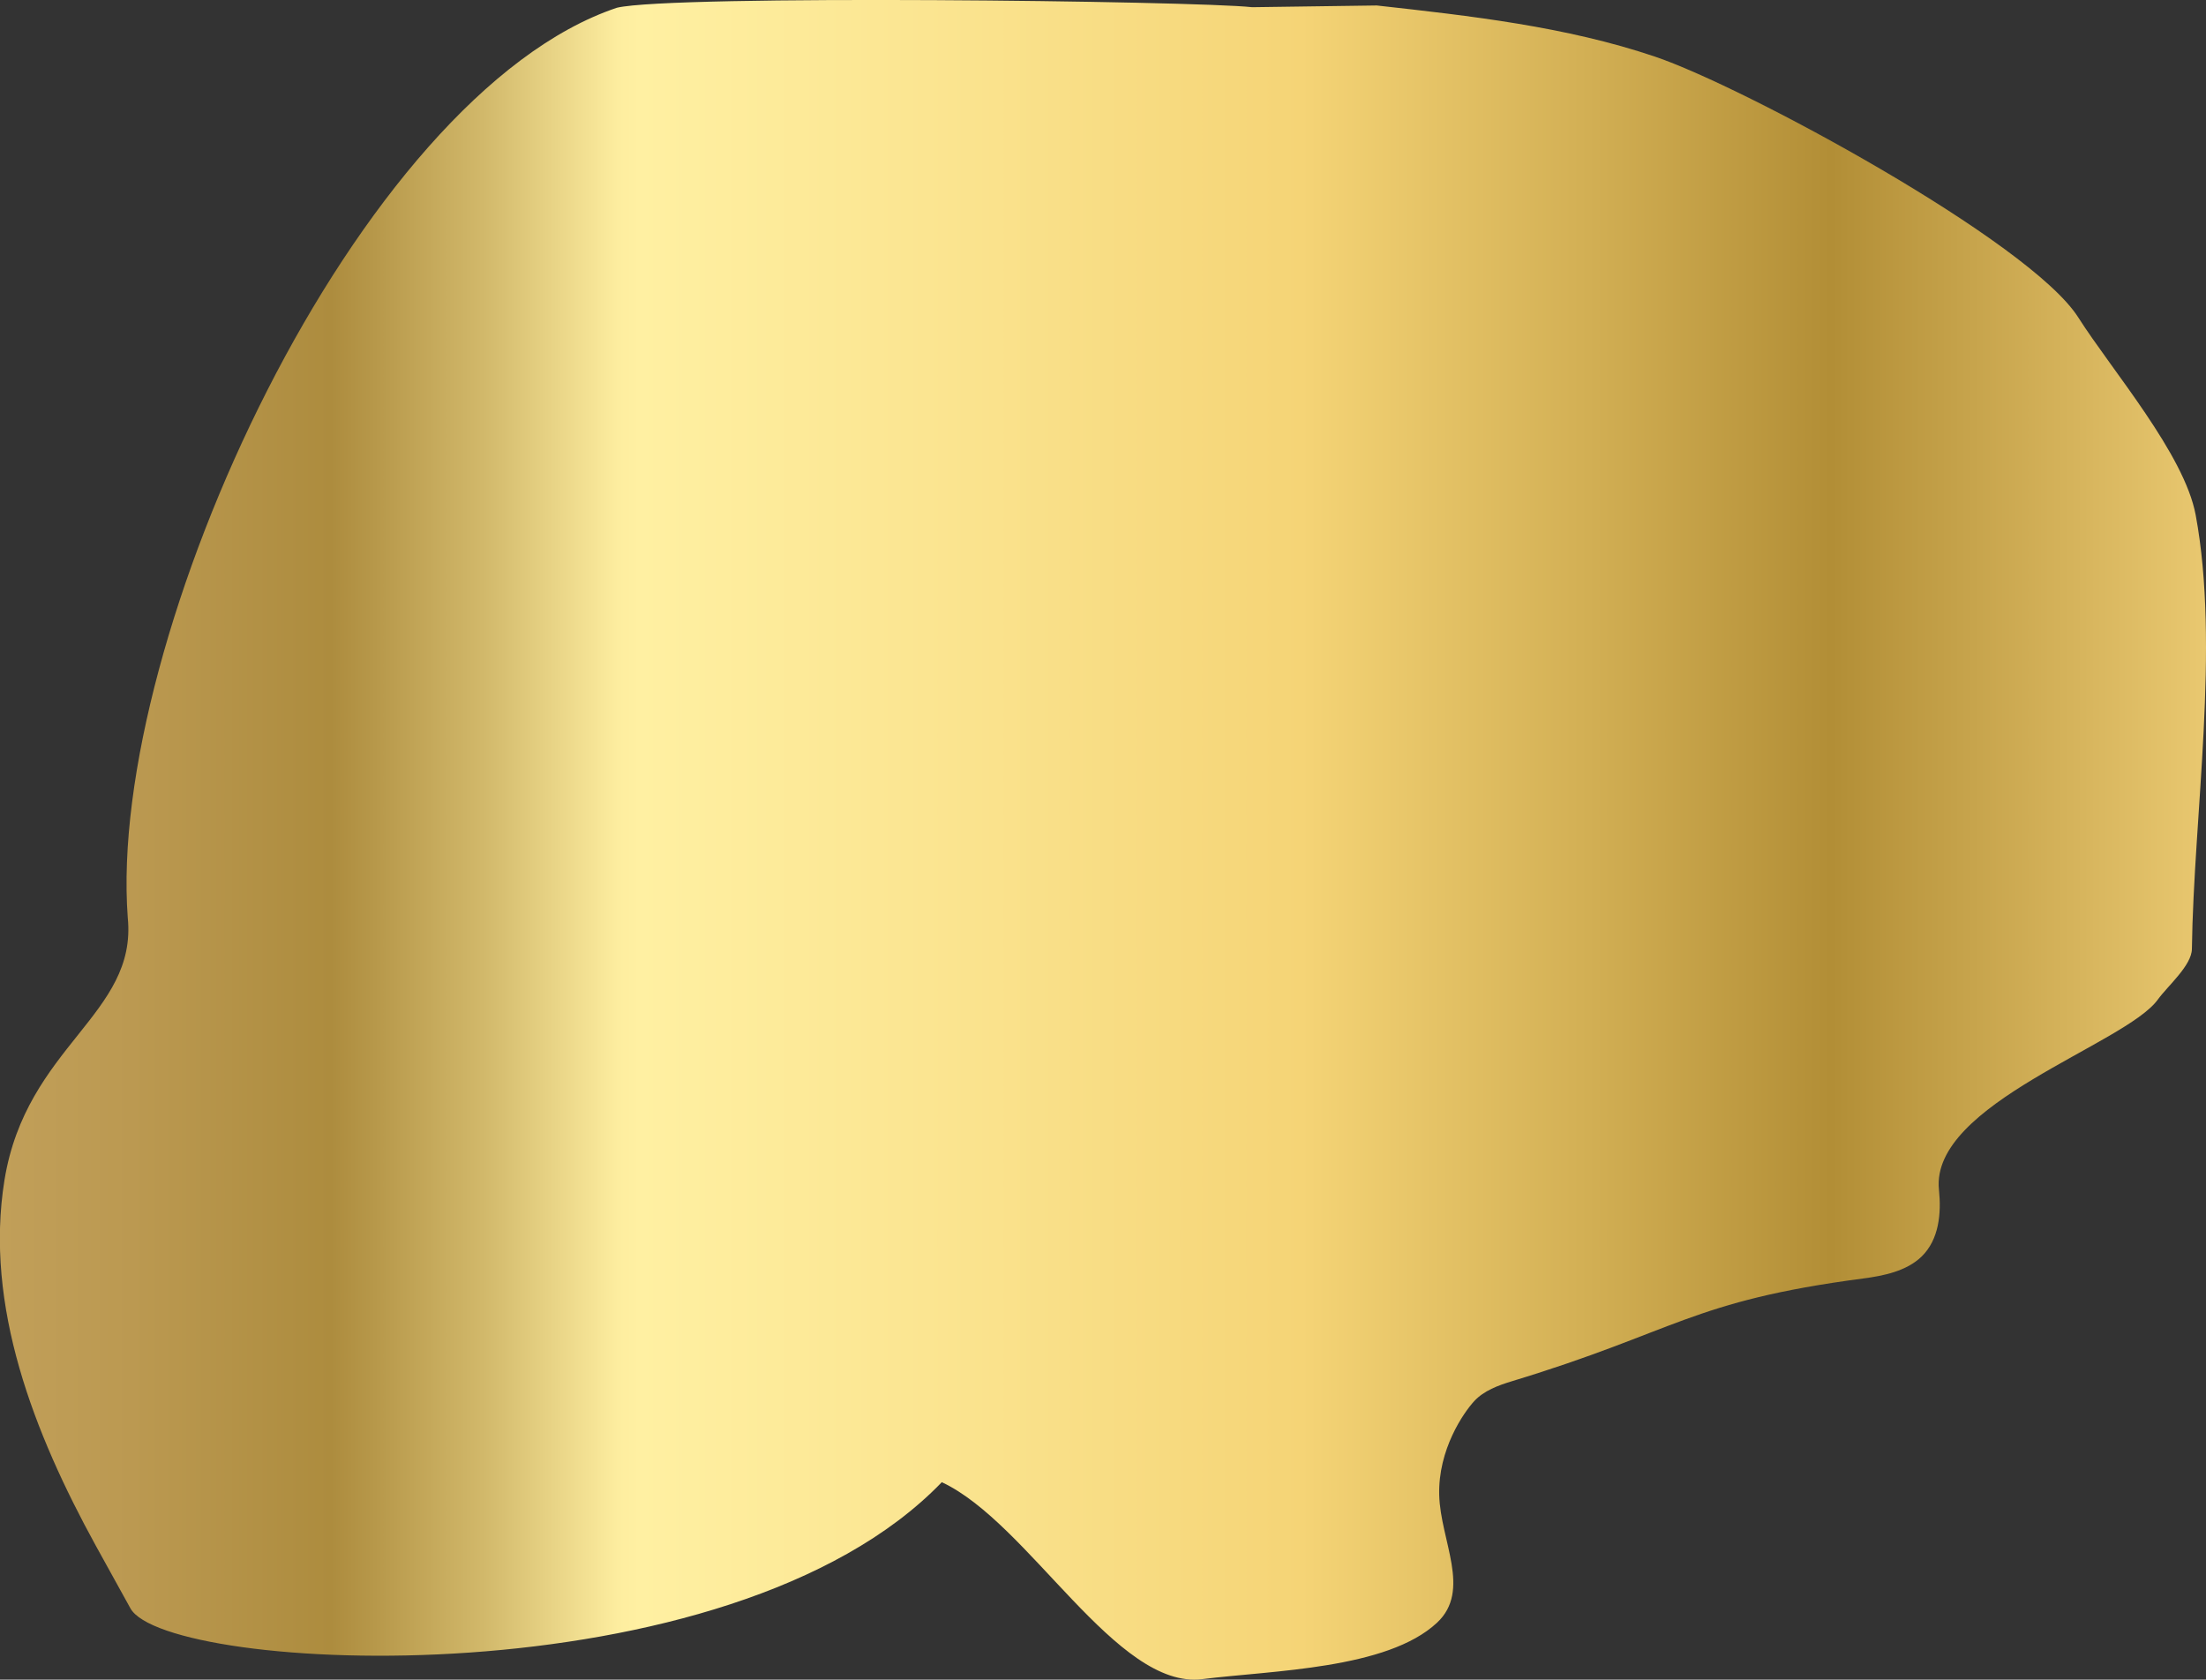 <svg id="Layer_2" data-name="Layer 2" xmlns="http://www.w3.org/2000/svg" xmlns:xlink="http://www.w3.org/1999/xlink" viewBox="0 0 805.31 613.2">
  <rect x="0" y="0" width="805.31" height="613.2" fill="#333333" stroke="none"/>
  <defs>
    <style>
      .cls-1 {
        fill: url(#linear-gradient);
      }
    </style>
    <linearGradient id="linear-gradient" x1="1258.53" y1="-760.83" x2="2063.84" y2="-760.83" gradientTransform="matrix(1, 0, 0, -1, -1258.53, -454.24)" gradientUnits="userSpaceOnUse">
      <stop offset="0" stop-color="#c19f59"/>
      <stop offset="0.06" stop-color="#bb9951"/>
      <stop offset="0.15" stop-color="#ad8c3e"/>
      <stop offset="0.17" stop-color="#b7984a"/>
      <stop offset="0.22" stop-color="#d2b96b"/>
      <stop offset="0.28" stop-color="#fded9f"/>
      <stop offset="0.29" stop-color="#fff0a2"/>
      <stop offset="0.42" stop-color="#fbe591"/>
      <stop offset="0.59" stop-color="#f5d476"/>
      <stop offset="0.72" stop-color="#d2af54"/>
      <stop offset="0.83" stop-color="#b28e36"/>
      <stop offset="1" stop-color="#e9c870"/>
    </linearGradient>
  </defs>
  <title>stain2</title>
  <path class="cls-1" d="M343.81,541.11c31.86,14.85,63.76,75.82,95.07,71.9,25.54-3.2,67.53-3.59,85.72-20.61,12.64-11.82,1.23-29.91.79-46.59s8.94-30.14,12.78-34.3c3.49-3.79,8.72-5.74,13.82-7.28,60.23-18.28,65.26-29.18,128-37.47,7.78-1,16-2.74,21.47-8,6.43-6.24,7.25-15.82,6.36-24.43-3.25-31.35,68.12-53.06,79.9-69.42,3.62-5,12.36-12.42,12.44-18.47C800.81,297.72,810.48,236,801.54,188c-4.13-22.21-30.53-52.74-42.87-72.13-17.64-27.72-122-84.22-154.52-95.2S536.93,5.81,502.58,2l-45.47.63C436.17,0.31,245.67-2,225.23,2.82,130.62,34.49,39,232.82,46.64,335c3.55,35.44-37,46.81-45,95.77-7.44,46,10.84,92.53,33.25,133.37,4.8,8.75,9.25,16.67,12.71,23C60.66,610.92,266.05,621.81,343.81,541.11Z" transform="translate(0 0)"/>
</svg>
